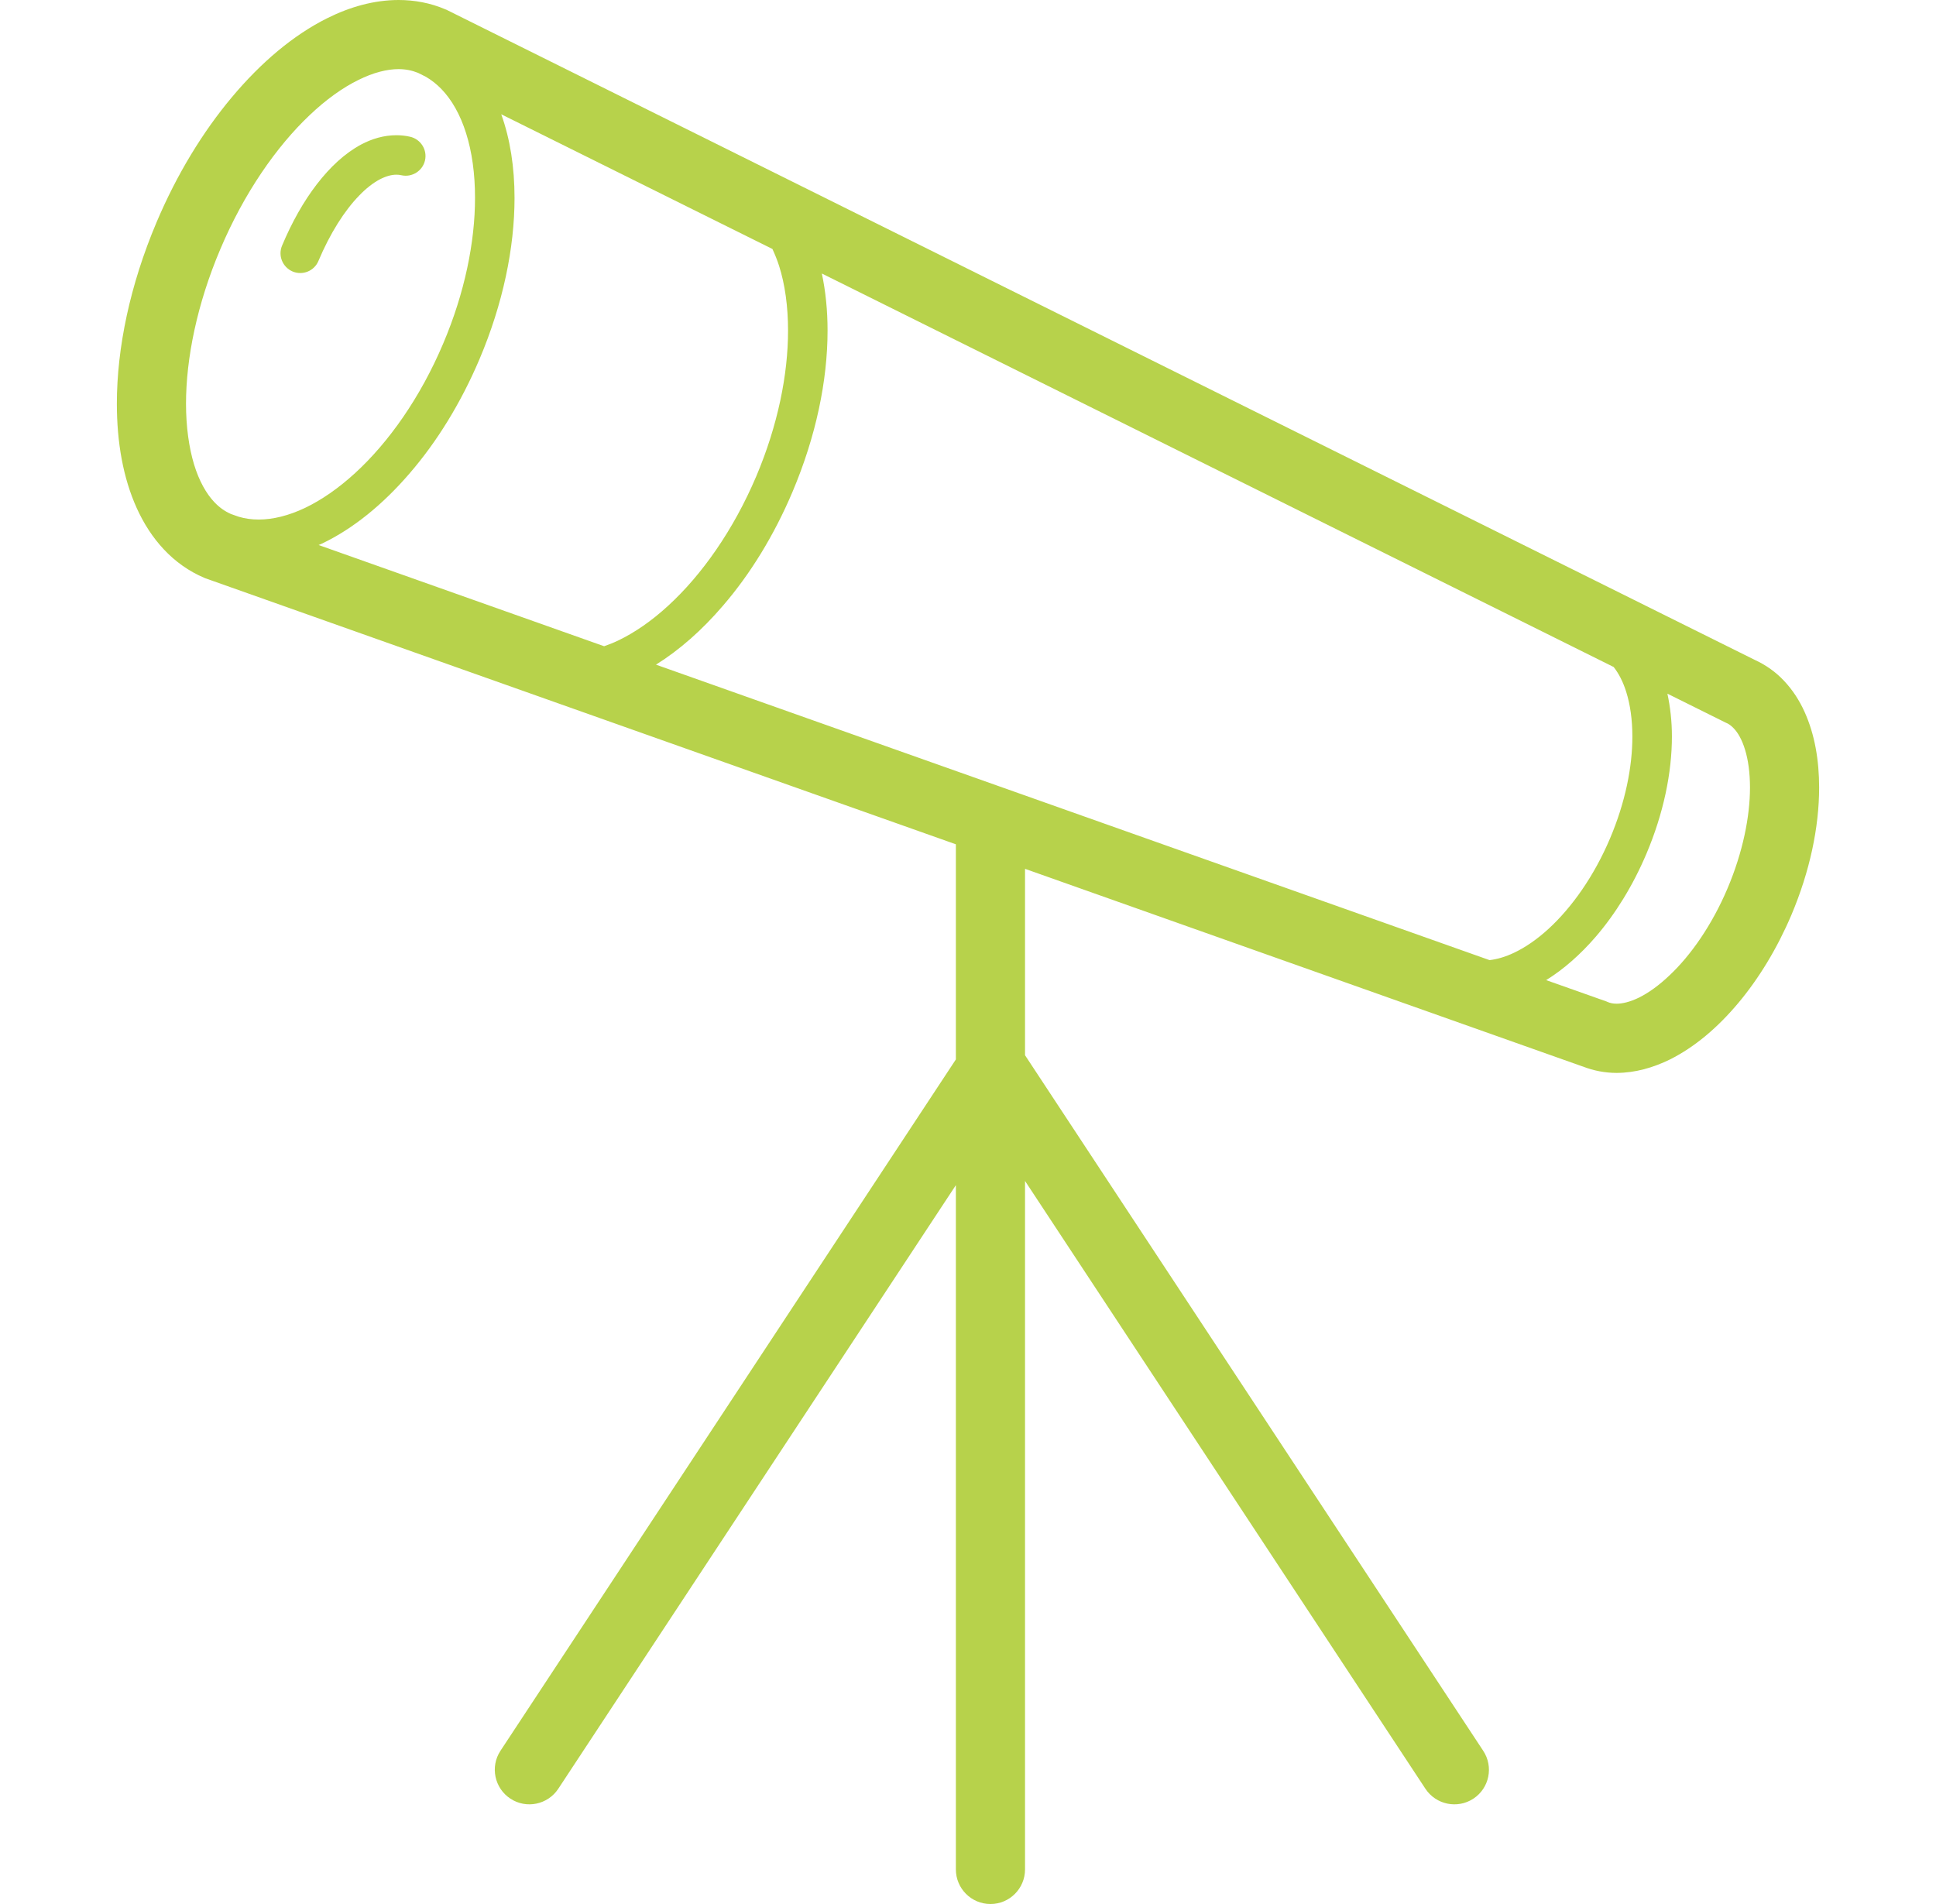 <svg xmlns="http://www.w3.org/2000/svg" width="61" height="60" fill="none" viewBox="0 0 61 60"><path fill="#B7D24B" d="M56.859 22.433C56.699 22.078 56.487 21.746 56.215 21.458C55.96 21.184 55.645 20.957 55.292 20.796L14.066 0.307L14.035 0.295C13.562 0.092 13.057 0 12.559 0C11.788 0.001 11.031 0.215 10.313 0.572C9.235 1.11 8.223 1.97 7.307 3.062C6.39 4.156 5.573 5.491 4.933 7.004C4.098 8.978 3.683 10.954 3.682 12.721C3.683 13.934 3.876 15.056 4.31 16.015C4.529 16.497 4.809 16.937 5.165 17.315C5.518 17.692 5.949 18.003 6.438 18.209L6.469 18.222L30.118 26.606V33.385L15.769 55.171C15.439 55.672 15.579 56.349 16.081 56.679C16.583 57.011 17.259 56.87 17.59 56.369L30.118 37.347V58.909C30.118 59.512 30.605 60 31.209 60C31.809 60 32.297 59.512 32.297 58.909V37.215L44.913 56.369C45.245 56.87 45.92 57.011 46.424 56.68C46.927 56.349 47.065 55.673 46.733 55.171L32.297 33.253V27.379L49.862 33.606V33.604C50.209 33.742 50.578 33.81 50.939 33.81C51.53 33.807 52.093 33.643 52.62 33.385C53.409 32.989 54.128 32.374 54.775 31.602C55.42 30.83 55.991 29.895 56.441 28.839C57.025 27.457 57.317 26.072 57.318 24.818C57.317 23.955 57.181 23.148 56.859 22.433ZM8.152 16.372C7.932 16.372 7.723 16.344 7.523 16.284L7.276 16.197C7.082 16.111 6.913 15.993 6.75 15.82C6.502 15.558 6.273 15.159 6.113 14.631C5.955 14.104 5.861 13.453 5.861 12.721C5.861 11.299 6.208 9.58 6.941 7.854C7.686 6.091 8.707 4.622 9.754 3.631C10.273 3.136 10.799 2.763 11.284 2.524C11.768 2.282 12.204 2.178 12.559 2.178C12.786 2.179 12.982 2.22 13.17 2.295L13.411 2.416C13.593 2.52 13.758 2.651 13.912 2.81C14.236 3.147 14.503 3.615 14.686 4.199C14.87 4.781 14.968 5.472 14.967 6.237C14.968 7.619 14.645 9.225 13.963 10.829C13.244 12.527 12.247 13.938 11.193 14.904C10.667 15.387 10.128 15.758 9.609 16.006C9.09 16.252 8.596 16.372 8.152 16.372ZM19.034 20.364L10.039 17.175C10.072 17.16 10.109 17.145 10.144 17.13C11.121 16.664 12.063 15.9 12.913 14.909C13.766 13.921 14.521 12.701 15.108 11.318C15.85 9.567 16.212 7.807 16.212 6.237C16.212 5.275 16.075 4.382 15.793 3.601L24.338 7.846C24.415 8.014 24.487 8.189 24.548 8.379C24.733 8.96 24.83 9.656 24.83 10.418C24.831 11.799 24.508 13.406 23.827 15.013C23.107 16.708 22.11 18.119 21.056 19.085C20.531 19.569 19.991 19.939 19.472 20.187C19.324 20.257 19.178 20.315 19.034 20.364ZM46.934 30.256L20.669 20.945C21.41 20.482 22.122 19.855 22.776 19.091C23.63 18.102 24.385 16.882 24.971 15.498C25.712 13.746 26.075 11.991 26.075 10.418C26.075 9.785 26.015 9.183 25.895 8.619L50.844 21.019C51.004 21.223 51.139 21.482 51.239 21.802C51.364 22.199 51.433 22.676 51.433 23.206C51.435 24.165 51.209 25.29 50.731 26.417C50.227 27.608 49.526 28.595 48.796 29.266C48.43 29.602 48.059 29.856 47.708 30.022C47.432 30.154 47.171 30.228 46.934 30.256ZM54.434 27.989C53.946 29.144 53.274 30.107 52.603 30.736C52.27 31.055 51.94 31.287 51.649 31.433C51.356 31.577 51.114 31.629 50.939 31.629C50.823 31.629 50.735 31.61 50.651 31.574L50.621 31.56L48.717 30.886C49.27 30.543 49.796 30.079 50.28 29.518C50.9 28.796 51.45 27.91 51.876 26.904C52.414 25.632 52.679 24.356 52.679 23.206C52.679 22.731 52.628 22.283 52.537 21.859L54.352 22.761L54.382 22.775C54.469 22.81 54.545 22.864 54.63 22.955C54.754 23.082 54.885 23.302 54.982 23.62C55.081 23.939 55.139 24.348 55.139 24.818C55.139 25.729 54.915 26.853 54.434 27.989Z"/><path fill="#B7D24B" d="M11.962 5.655C12.165 5.549 12.34 5.505 12.489 5.505C12.543 5.505 12.595 5.51 12.646 5.522C12.98 5.598 13.315 5.388 13.391 5.055C13.468 4.719 13.255 4.385 12.921 4.309C12.775 4.275 12.63 4.261 12.489 4.261C12.098 4.261 11.721 4.372 11.377 4.555C10.861 4.833 10.401 5.264 9.982 5.807C9.568 6.345 9.197 7 8.887 7.741C8.754 8.057 8.903 8.42 9.221 8.556C9.538 8.688 9.903 8.539 10.034 8.221C10.402 7.348 10.857 6.636 11.312 6.168C11.536 5.933 11.761 5.762 11.962 5.655Z"/></svg>